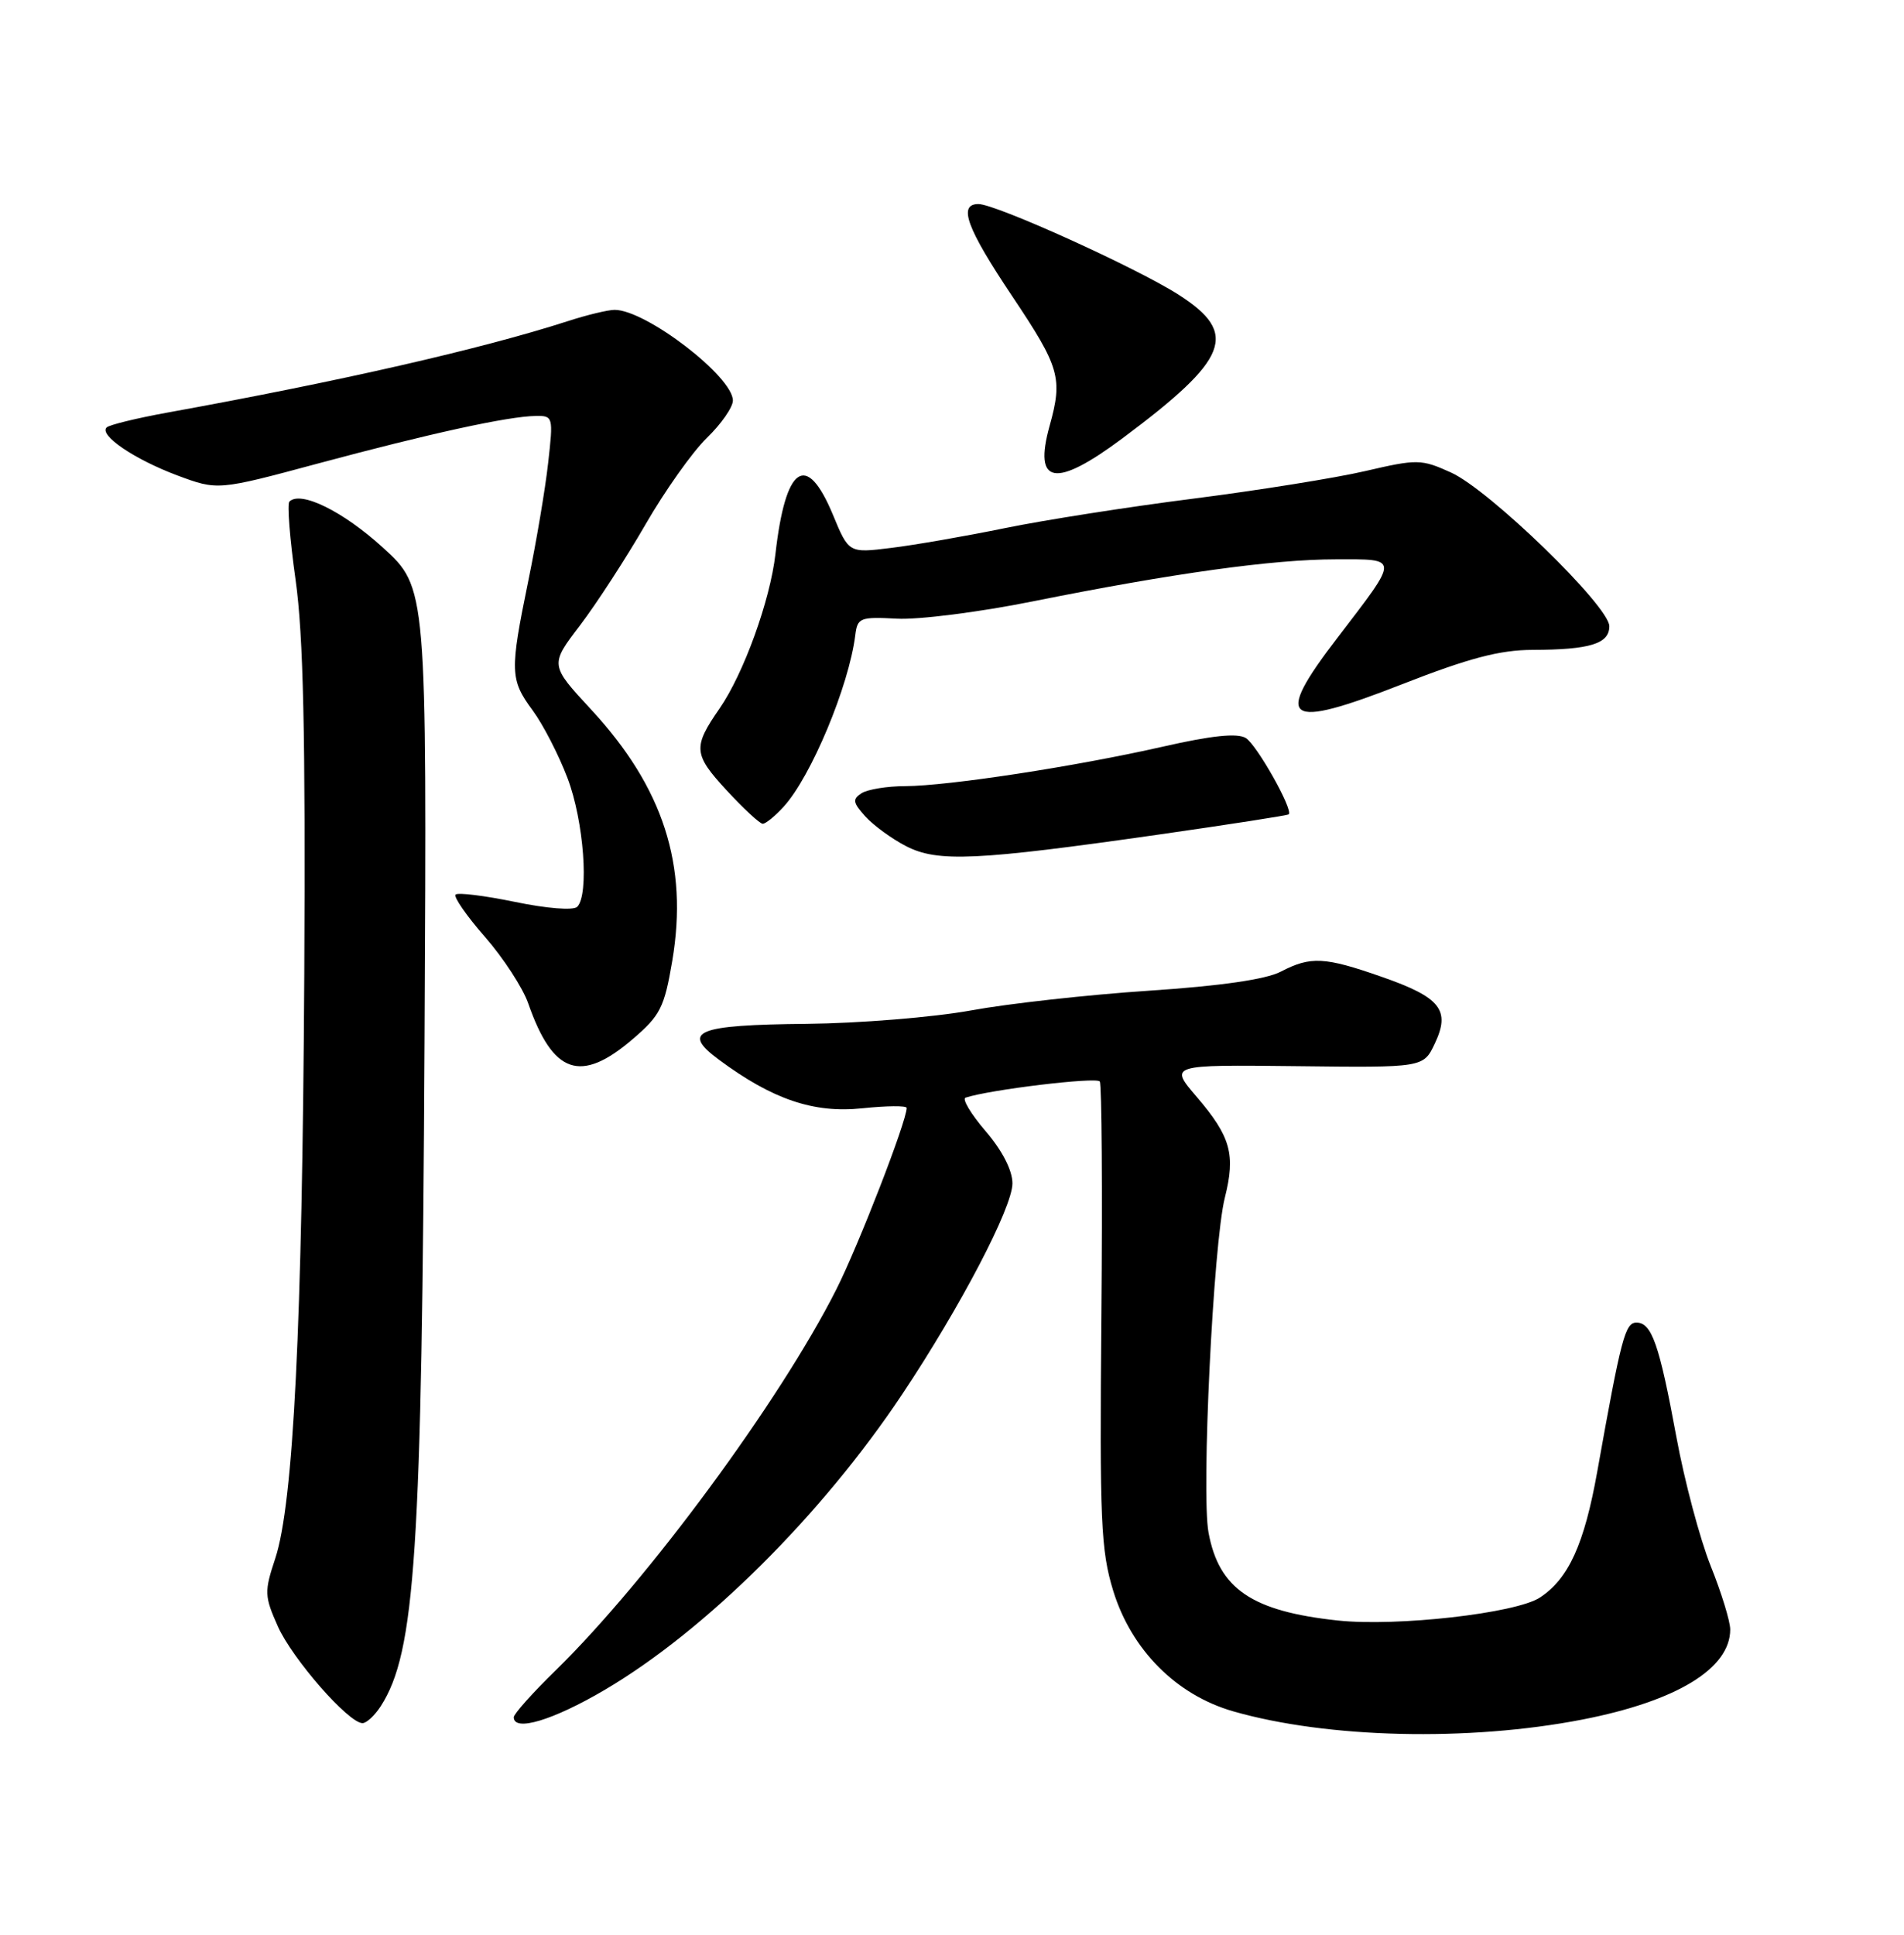 <?xml version="1.0" encoding="UTF-8" standalone="no"?>
<!DOCTYPE svg PUBLIC "-//W3C//DTD SVG 1.1//EN" "http://www.w3.org/Graphics/SVG/1.1/DTD/svg11.dtd" >
<svg xmlns="http://www.w3.org/2000/svg" xmlns:xlink="http://www.w3.org/1999/xlink" version="1.1" viewBox="0 0 252 256">
 <g >
 <path fill="currentColor"
d=" M 209.41 227.53 C 221.90 225.10 229.00 220.78 229.00 215.61 C 229.00 214.53 227.84 210.75 226.41 207.19 C 224.99 203.63 222.94 195.95 221.87 190.11 C 219.61 177.86 218.61 175.00 216.59 175.00 C 215.09 175.00 214.57 176.98 211.41 194.67 C 209.69 204.32 207.60 208.91 203.80 211.39 C 200.61 213.47 184.88 215.25 177.07 214.42 C 165.68 213.20 161.33 210.24 159.95 202.78 C 158.98 197.50 160.58 164.55 162.11 158.48 C 163.55 152.76 162.89 150.40 158.41 145.16 C 154.74 140.88 154.74 140.88 171.57 141.07 C 188.39 141.27 188.39 141.27 189.90 138.08 C 192.00 133.65 190.67 131.97 182.90 129.26 C 175.30 126.60 173.47 126.51 169.51 128.57 C 167.55 129.59 161.55 130.46 152.01 131.09 C 144.03 131.62 133.45 132.79 128.50 133.70 C 123.55 134.60 113.76 135.40 106.75 135.47 C 92.16 135.61 90.07 136.47 95.17 140.23 C 102.24 145.47 107.70 147.32 114.09 146.65 C 117.34 146.31 120.00 146.28 120.00 146.60 C 120.00 148.36 113.62 164.81 110.67 170.65 C 103.25 185.33 85.79 209.03 73.59 220.97 C 70.51 223.97 68.00 226.78 68.00 227.22 C 68.00 229.18 73.18 227.63 80.02 223.61 C 93.34 215.78 108.73 200.50 119.40 184.50 C 127.13 172.90 134.00 159.76 134.00 156.58 C 134.00 154.86 132.66 152.25 130.45 149.67 C 128.50 147.40 127.31 145.40 127.79 145.24 C 130.97 144.18 145.17 142.47 145.56 143.10 C 145.82 143.52 145.92 157.51 145.77 174.18 C 145.53 201.29 145.70 205.14 147.34 210.50 C 149.75 218.31 155.69 224.28 163.23 226.44 C 175.67 230.01 194.36 230.45 209.41 227.53 Z  M 50.40 225.75 C 54.98 218.60 55.83 205.58 56.19 137.62 C 56.50 77.75 56.50 77.75 50.65 72.43 C 45.37 67.63 39.78 64.89 38.30 66.37 C 37.99 66.68 38.36 71.34 39.12 76.72 C 40.15 84.05 40.44 97.13 40.27 129.00 C 40.01 175.36 38.84 198.91 36.43 206.21 C 34.97 210.61 34.99 211.19 36.78 215.21 C 38.70 219.50 46.13 228.00 47.98 228.00 C 48.51 228.00 49.60 226.99 50.40 225.75 Z  M 83.73 137.50 C 87.41 134.35 87.93 133.31 88.98 127.11 C 91.11 114.49 87.79 104.21 78.26 93.91 C 72.77 87.98 72.77 87.98 76.77 82.74 C 78.96 79.86 82.86 73.85 85.43 69.40 C 88.00 64.94 91.65 59.79 93.55 57.95 C 95.45 56.11 97.00 53.88 97.00 53.00 C 97.00 49.83 85.49 41.00 81.35 41.00 C 80.48 41.00 77.68 41.67 75.13 42.50 C 63.75 46.17 45.02 50.45 22.11 54.60 C 18.05 55.34 14.45 56.22 14.11 56.56 C 13.09 57.59 17.78 60.77 23.45 62.90 C 28.82 64.90 28.82 64.90 42.16 61.31 C 56.87 57.36 67.23 55.09 70.88 55.04 C 73.21 55.00 73.24 55.13 72.55 61.25 C 72.17 64.69 70.98 71.71 69.92 76.86 C 67.46 88.85 67.50 89.93 70.50 94.00 C 71.88 95.87 73.95 99.89 75.11 102.95 C 77.27 108.61 78.00 118.41 76.39 119.99 C 75.88 120.49 72.36 120.21 68.17 119.34 C 64.14 118.51 60.60 118.07 60.30 118.37 C 60.00 118.66 61.75 121.18 64.18 123.96 C 66.61 126.74 69.19 130.70 69.91 132.76 C 73.19 142.14 76.84 143.40 83.73 137.50 Z  M 153.41 110.42 C 162.72 109.09 170.44 107.89 170.57 107.75 C 171.18 107.13 166.33 98.53 164.88 97.65 C 163.75 96.97 160.37 97.32 153.88 98.80 C 142.28 101.43 125.52 103.99 119.80 104.02 C 117.43 104.02 114.84 104.45 114.04 104.95 C 112.80 105.74 112.87 106.20 114.54 108.04 C 115.62 109.23 118.05 111.00 119.94 111.97 C 124.11 114.11 129.19 113.88 153.41 110.42 Z  M 103.71 106.75 C 107.34 102.79 112.36 90.77 113.20 84.04 C 113.48 81.74 113.84 81.60 118.70 81.86 C 121.56 82.02 129.66 80.99 136.70 79.57 C 155.24 75.85 168.48 74.01 176.79 74.01 C 185.28 74.00 185.27 73.61 176.99 84.42 C 168.48 95.52 170.01 96.62 185.56 90.54 C 194.43 87.07 198.51 86.00 202.84 85.99 C 210.44 85.97 213.00 85.18 213.00 82.86 C 213.00 80.22 197.11 64.80 192.04 62.52 C 188.10 60.74 187.59 60.73 180.70 62.33 C 176.74 63.25 166.53 64.88 158.00 65.97 C 149.47 67.05 138.22 68.81 133.00 69.88 C 127.78 70.95 120.99 72.13 117.92 72.50 C 112.34 73.19 112.34 73.19 110.23 68.09 C 106.73 59.68 103.96 61.58 102.63 73.31 C 101.93 79.45 98.42 89.14 95.24 93.74 C 91.69 98.86 91.76 99.79 96.14 104.54 C 98.40 106.99 100.57 109.00 100.95 109.00 C 101.34 109.00 102.58 107.99 103.71 106.75 Z  M 148.57 57.99 C 162.67 47.47 163.99 44.13 156.03 39.02 C 150.48 35.46 131.81 27.00 129.50 27.00 C 126.76 27.00 127.94 30.19 134.00 39.24 C 140.26 48.59 140.68 50.03 138.92 56.34 C 136.75 64.15 139.65 64.64 148.57 57.99 Z "/>
</g>
</svg>